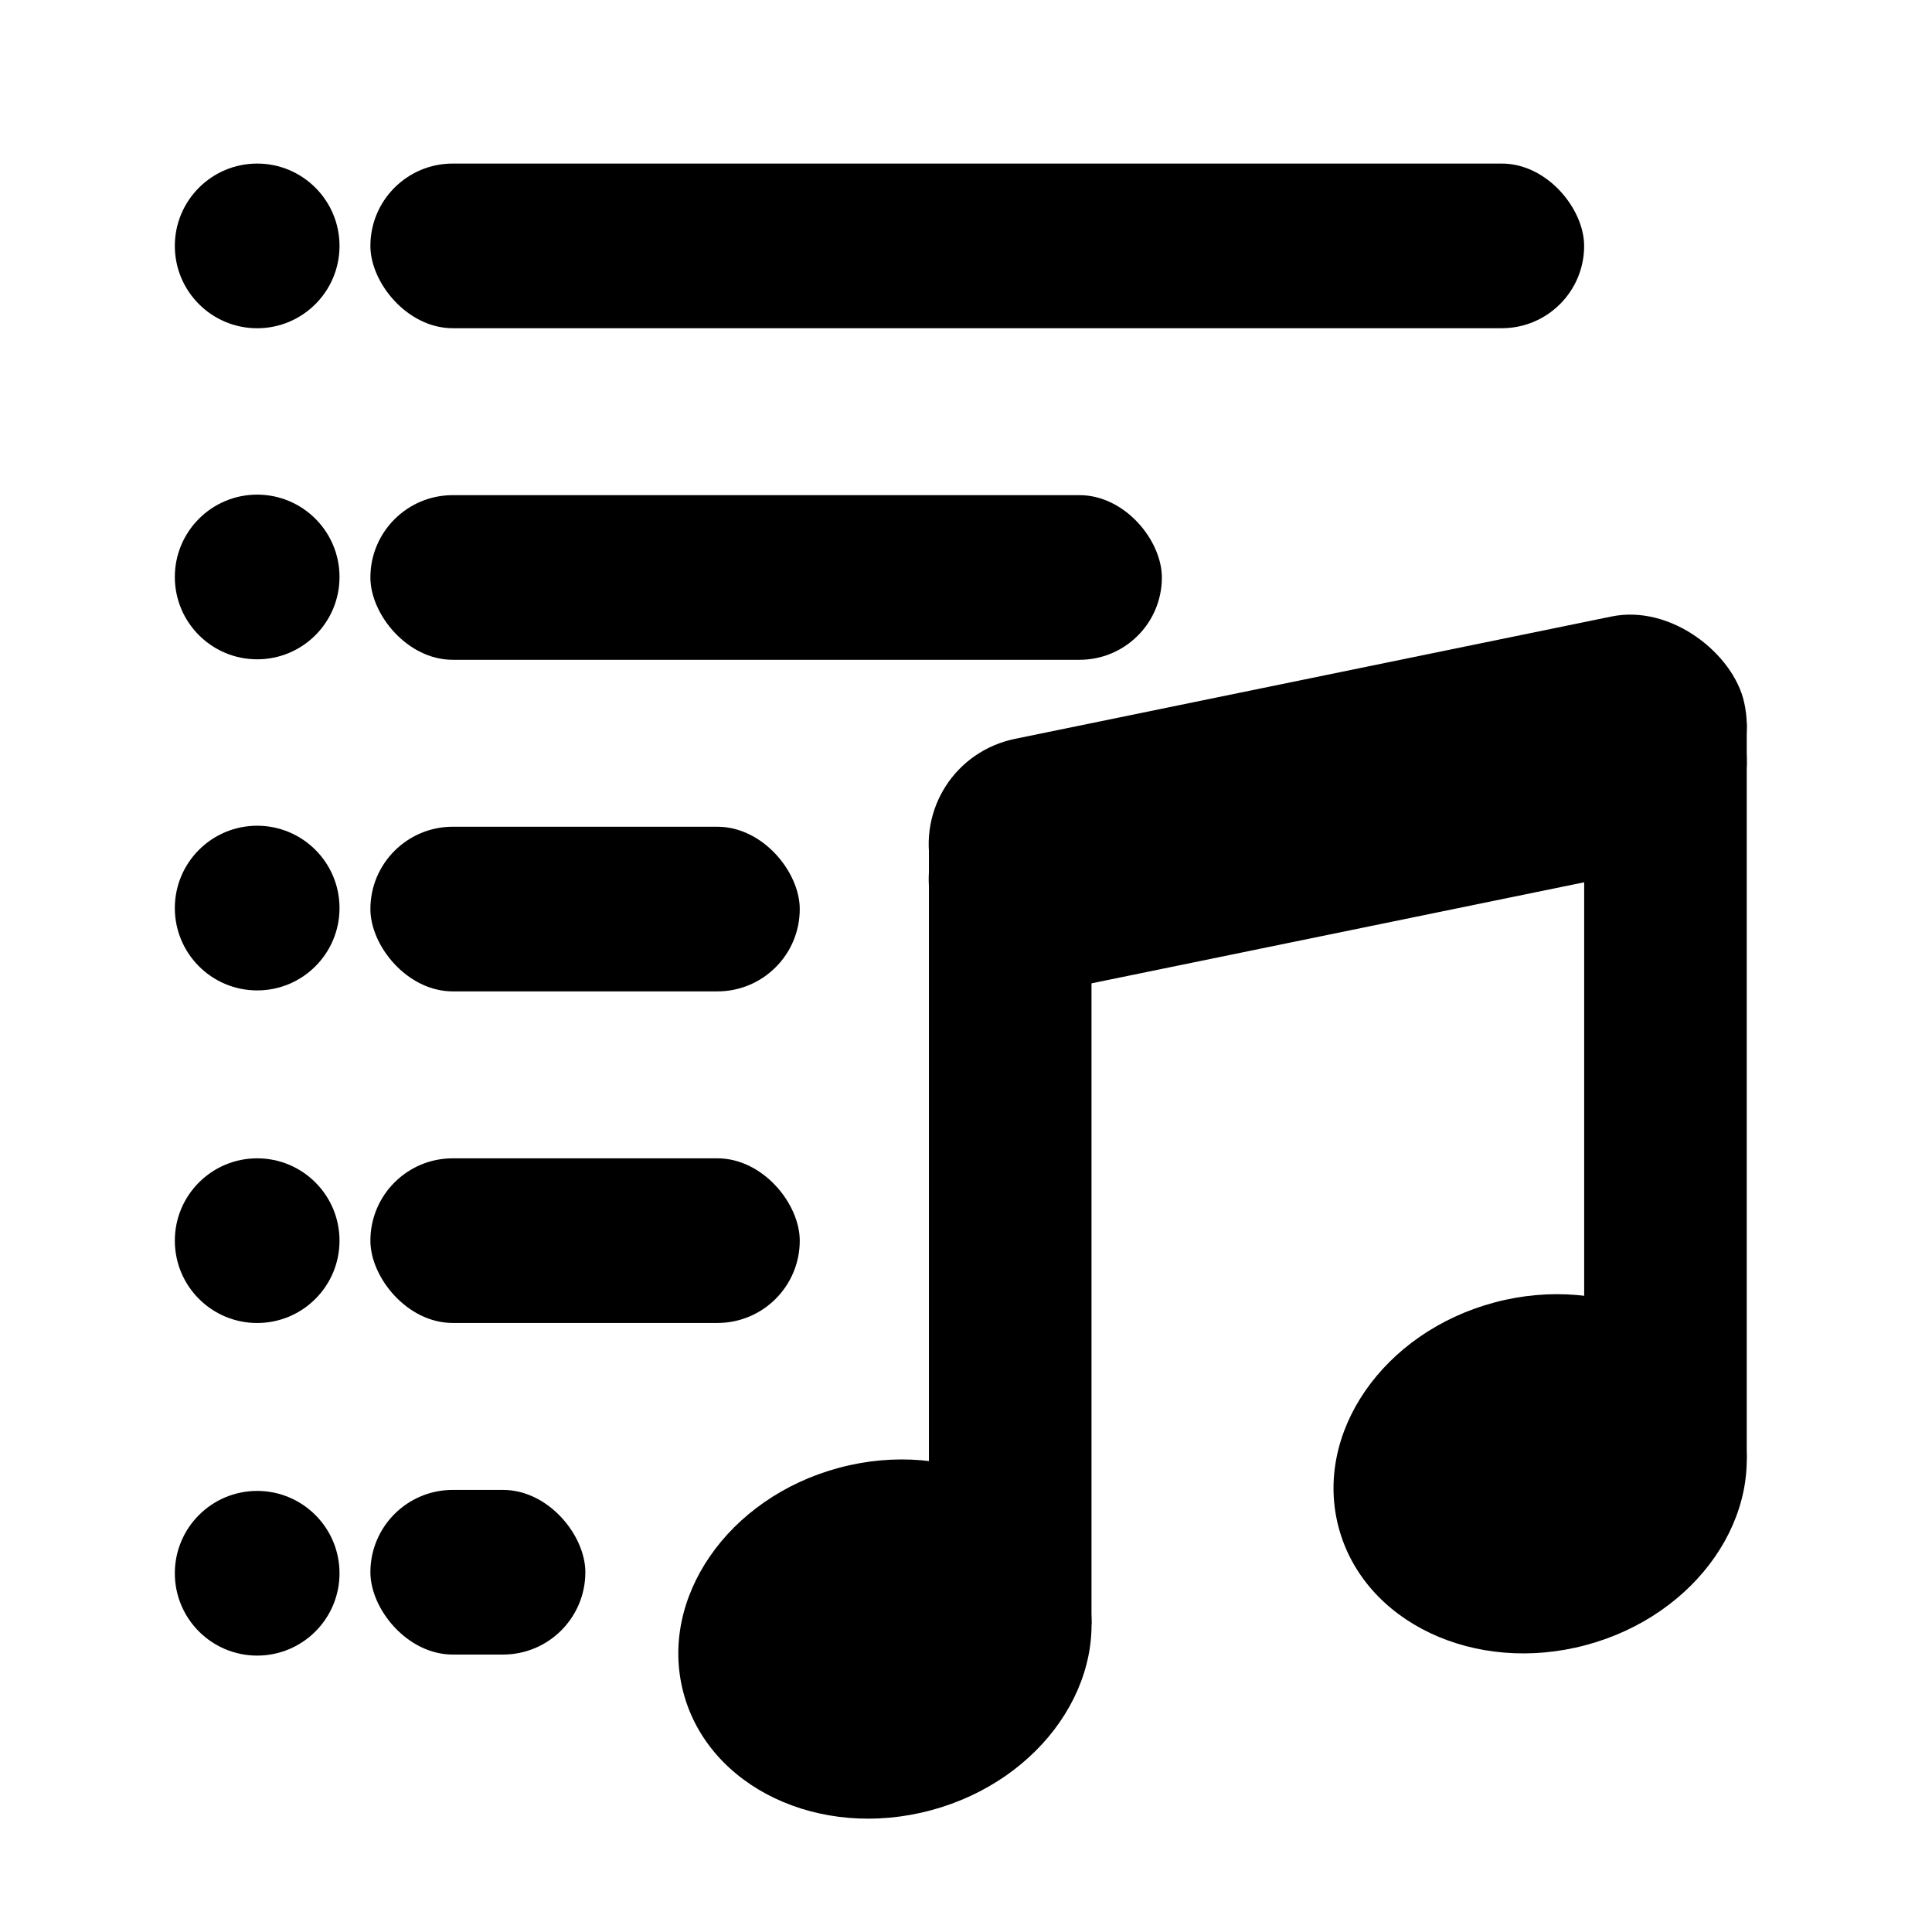 <?xml version="1.0" encoding="UTF-8" standalone="no"?>
<!-- Created with Inkscape (http://www.inkscape.org/) -->

<svg
   width="210"
   height="210"
   viewBox="0 0 55.562 55.562"
   version="1.1"
   id="svg1"
   xml:space="preserve"
   inkscape:version="1.3.2 (091e20e, 2023-11-25, custom)"
   sodipodi:docname="logo.svg"
   xmlns:inkscape="http://www.inkscape.org/namespaces/inkscape"
   xmlns:sodipodi="http://sodipodi.sourceforge.net/DTD/sodipodi-0.dtd"
   xmlns="http://www.w3.org/2000/svg"
   xmlns:svg="http://www.w3.org/2000/svg"><sodipodi:namedview
     id="namedview1"
     pagecolor="#ffffff"
     bordercolor="#000000"
     borderopacity="0.25"
     inkscape:showpageshadow="2"
     inkscape:pageopacity="0.0"
     inkscape:pagecheckerboard="0"
     inkscape:deskcolor="#d1d1d1"
     inkscape:document-units="mm"
     inkscape:zoom="2.2456309"
     inkscape:cx="115.78038"
     inkscape:cy="61.23001"
     inkscape:window-width="1920"
     inkscape:window-height="1017"
     inkscape:window-x="-8"
     inkscape:window-y="-8"
     inkscape:window-maximized="1"
     inkscape:current-layer="g5" /><defs
     id="defs1" /><g
     inkscape:label="Layer 1"
     inkscape:groupmode="layer"
     id="layer1"
     transform="translate(-29.865,-43.487)"><g
       id="g5"
       transform="translate(-0.298,0.031)"><g
         id="g4"
         transform="translate(0,-1.934)"><ellipse
           style="fill:#000000;stroke-width:0.252"
           id="path1"
           cx="29.77"
           cy="103.768"
           rx="5.997"
           ry="5.099"
           transform="rotate(-15)" /><rect
           style="fill:#000000;stroke-width:0.273"
           id="rect1"
           width="23.846"
           height="6.347"
           x="39.9"
           y="77.226"
           ry="3.173"
           transform="matrix(0.98,-0.201,0.222,0.975,0,0)" /><rect
           style="fill:#000000;stroke-width:0.273"
           id="rect1-8"
           width="23.846"
           height="6.347"
           x="39.677"
           y="78.211"
           ry="3.173"
           transform="matrix(0.98,-0.201,0.222,0.975,0,0)" /><rect
           style="fill:#000000;stroke-width:0.299"
           id="rect2"
           width="4.675"
           height="22.653"
           x="56.878"
           y="69.454"
           ry="0" /><rect
           style="fill:#000000;stroke-width:0.289"
           id="rect2-4"
           width="4.675"
           height="21.174"
           x="75.722"
           y="66.181"
           ry="0" /><ellipse
           style="fill:#000000;stroke-width:0.252"
           id="path1-5"
           cx="49.201"
           cy="104.054"
           rx="5.997"
           ry="5.099"
           transform="rotate(-15)" /></g><rect
         style="fill:#000000;stroke-width:0.247"
         id="rect3"
         width="34.906"
         height="4.735"
         x="40.815"
         y="48.16"
         ry="2.368" /><rect
         style="fill:#000000;stroke-width:0.208"
         id="rect3-8"
         width="22.762"
         height="4.735"
         x="40.815"
         y="57.696"
         ry="2.368" /><rect
         style="fill:#000000;stroke-width:0.147"
         id="rect3-8-8-3"
         width="12.348"
         height="4.735"
         x="40.815"
         y="76.768"
         ry="2.368" /><rect
         style="fill:#000000;stroke-width:0.147"
         id="rect3-8-8-3-1"
         width="12.348"
         height="4.735"
         x="40.815"
         y="67.232"
         ry="2.368" /><circle
         style="fill:#000000;stroke-width:0.298"
         id="path4"
         cx="37.559"
         cy="50.528"
         r="2.368" /><circle
         style="fill:#000000;stroke-width:0.298"
         id="path4-6"
         cx="37.559"
         cy="60.049"
         r="2.368" /><circle
         style="fill:#000000;stroke-width:0.298"
         id="path4-3"
         cx="37.559"
         cy="69.571"
         r="2.368" /><circle
         style="fill:#000000;stroke-width:0.298"
         id="path4-4"
         cx="37.559"
         cy="79.136"
         r="2.368" /><rect
         style="fill:#000000;stroke-width:0.147"
         id="rect3-8-8-3-2"
         width="6.182"
         height="4.735"
         x="40.815"
         y="86.304"
         ry="2.368" /><circle
         style="fill:#000000;stroke-width:0.298"
         id="path4-4-2"
         cx="37.559"
         cy="88.701"
         r="2.368" /></g></g></svg>

